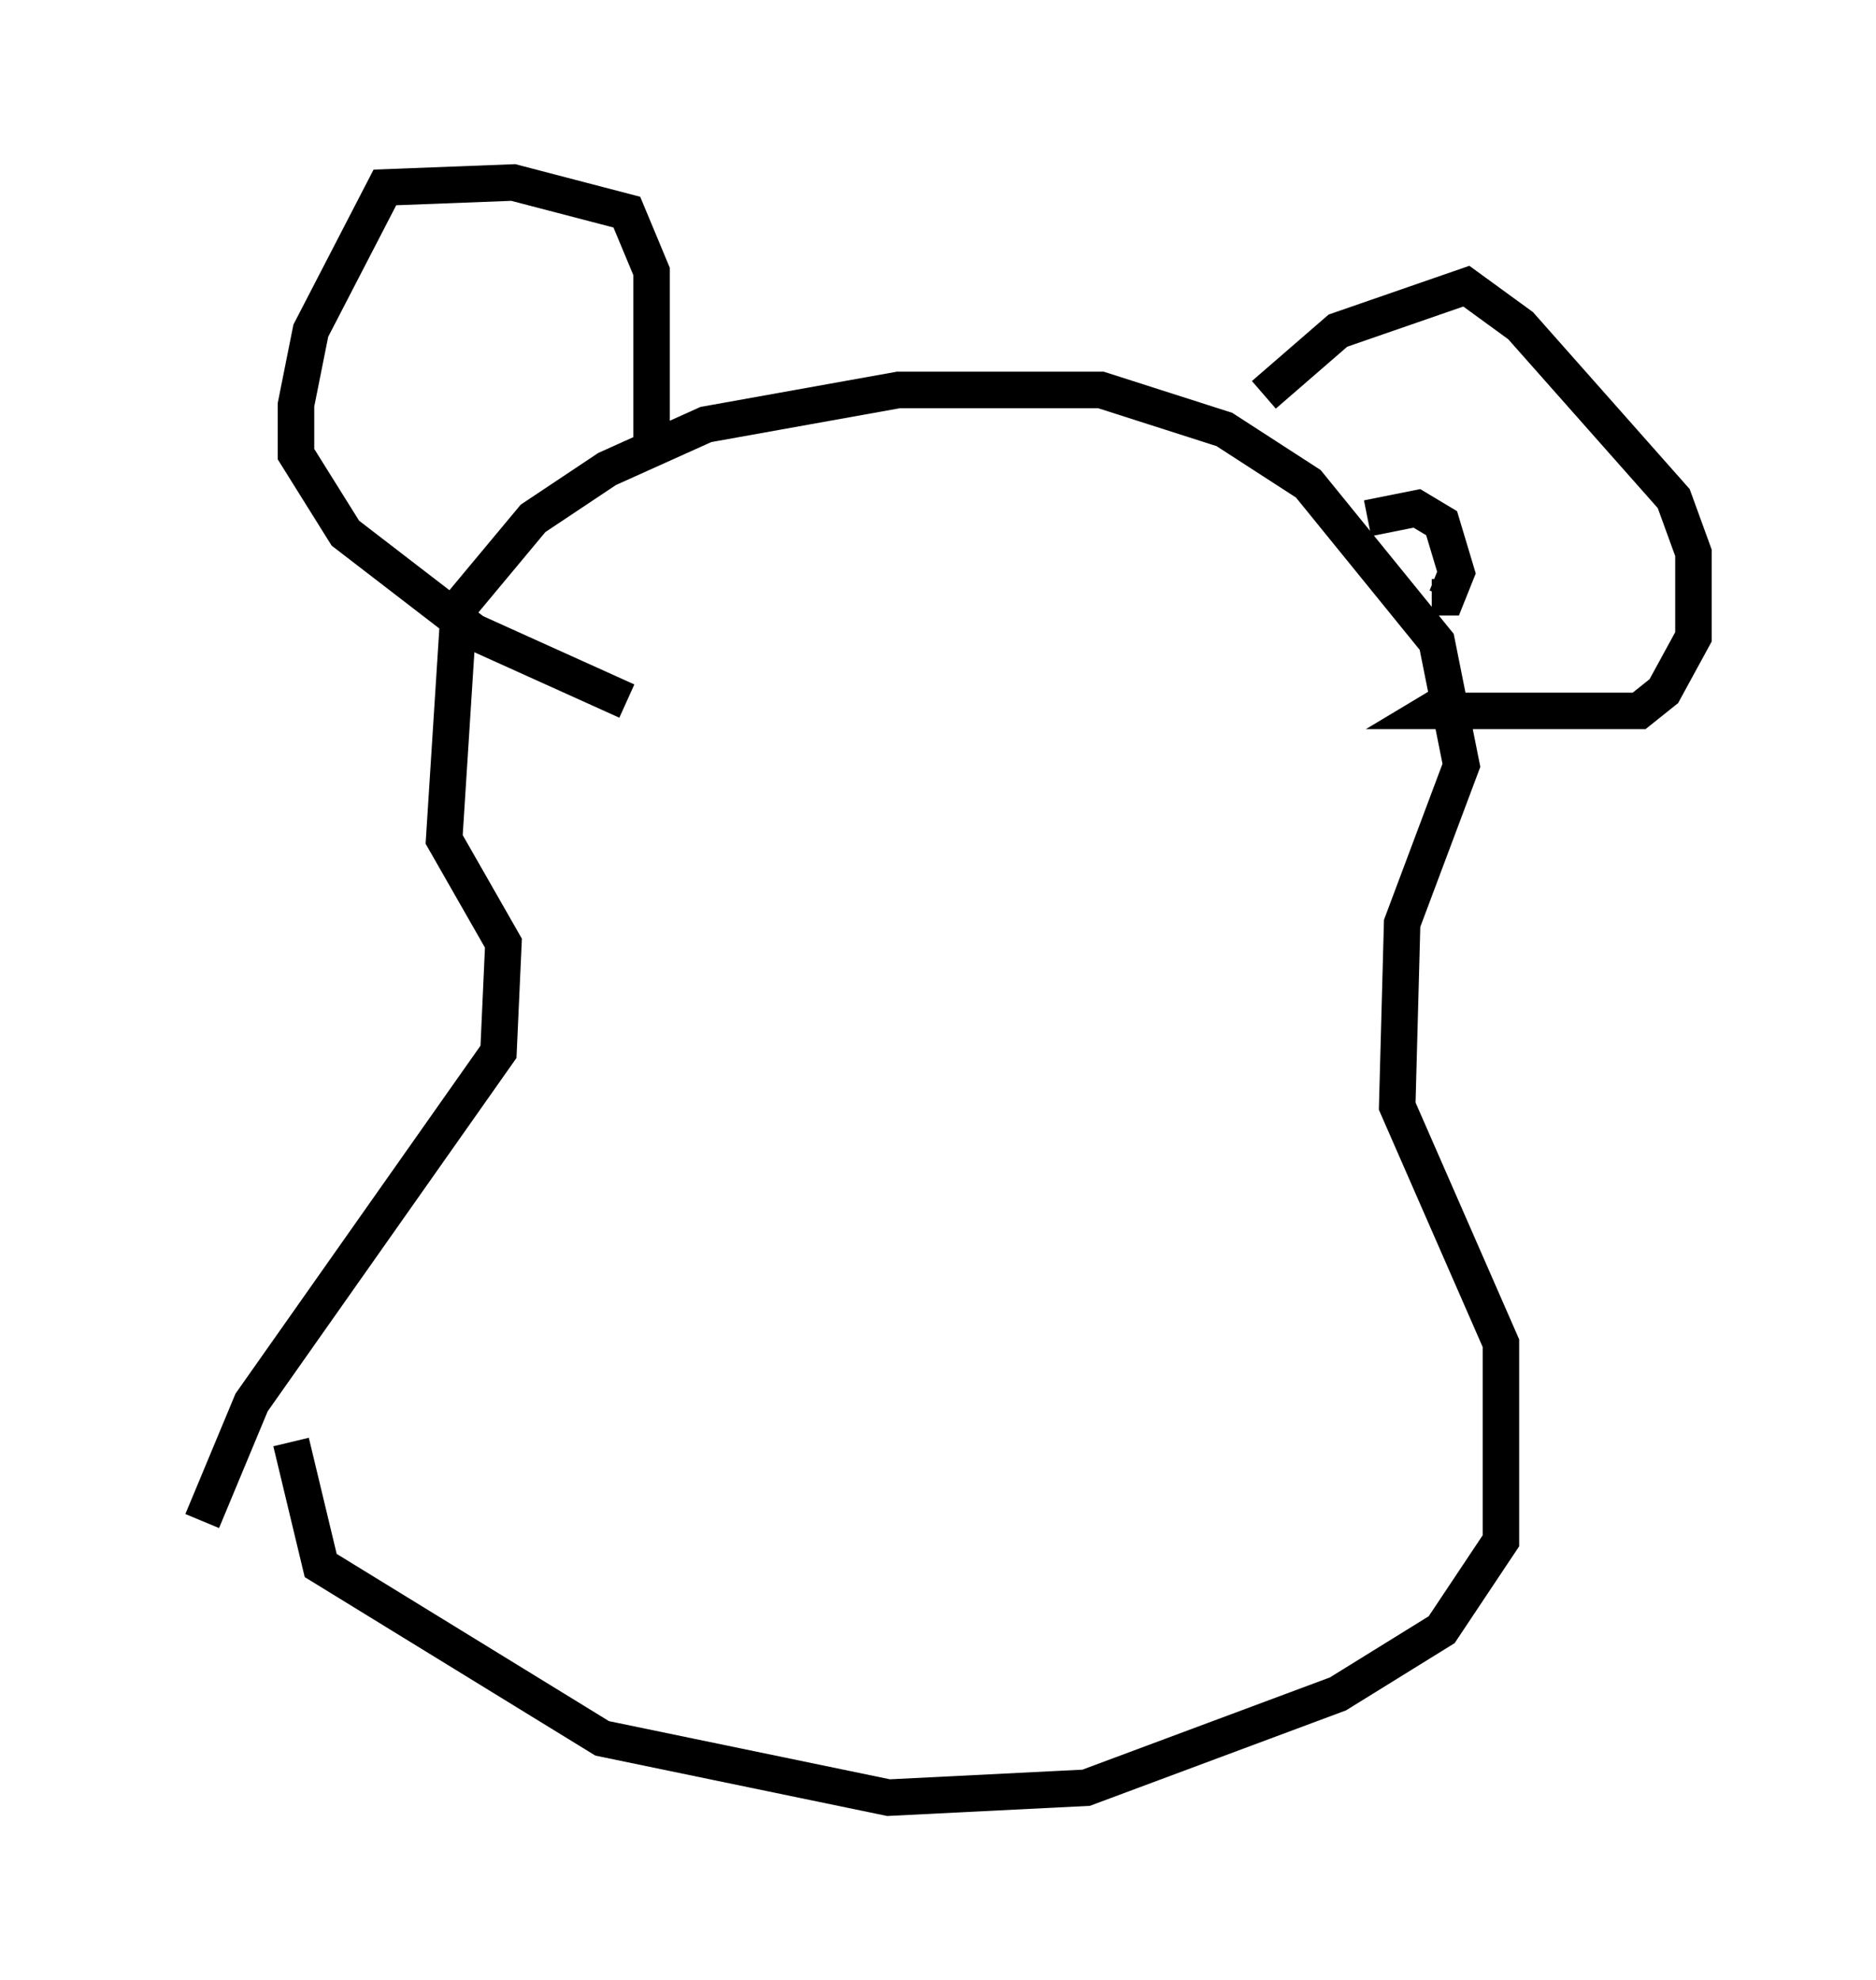 <?xml version="1.0" encoding="utf-8" ?>
<svg baseProfile="full" height="54.249" version="1.1" width="51.407" xmlns="http://www.w3.org/2000/svg" xmlns:ev="http://www.w3.org/2001/xml-events" xmlns:xlink="http://www.w3.org/1999/xlink"><defs /><rect fill="white" height="54.249" width="51.407" x="0" y="0" /><path d="M5, 45.595 m0.541, -3.924 l1.353, -3.248 6.766, -9.607 l0.135, -2.977 -1.624, -2.842 l0.406, -6.36 2.03, -2.436 l2.03, -1.353 2.706, -1.218 l5.277, -0.947 5.548, 0.0 l3.383, 1.083 2.3, 1.488 l3.518, 4.33 0.677, 3.383 l-1.624, 4.33 -0.135, 5.007 l2.842, 6.495 0.0, 5.413 l-1.624, 2.436 -2.842, 1.759 l-6.901, 2.571 -5.413, 0.271 l-7.848, -1.624 -7.713, -4.736 l-0.812, -3.383 m9.878, -27.334 l0.0, -4.736 -0.677, -1.624 l-3.112, -0.812 -3.518, 0.135 l-2.03, 3.924 -0.406, 2.03 l0.0, 1.353 1.353, 2.165 l3.518, 2.706 4.195, 1.894 m17.456, -8.39 l2.03, -1.759 3.518, -1.218 l1.488, 1.083 4.195, 4.736 l0.541, 1.488 0.0, 2.3 l-0.812, 1.488 -0.677, 0.541 l-5.683, 0.0 0.677, -0.406 m-2.436, -4.871 l1.353, -0.271 0.677, 0.406 l0.406, 1.353 -0.271, 0.677 l-0.406, 0.0 " fill="none" stroke="black" stroke-width="1" /></svg>